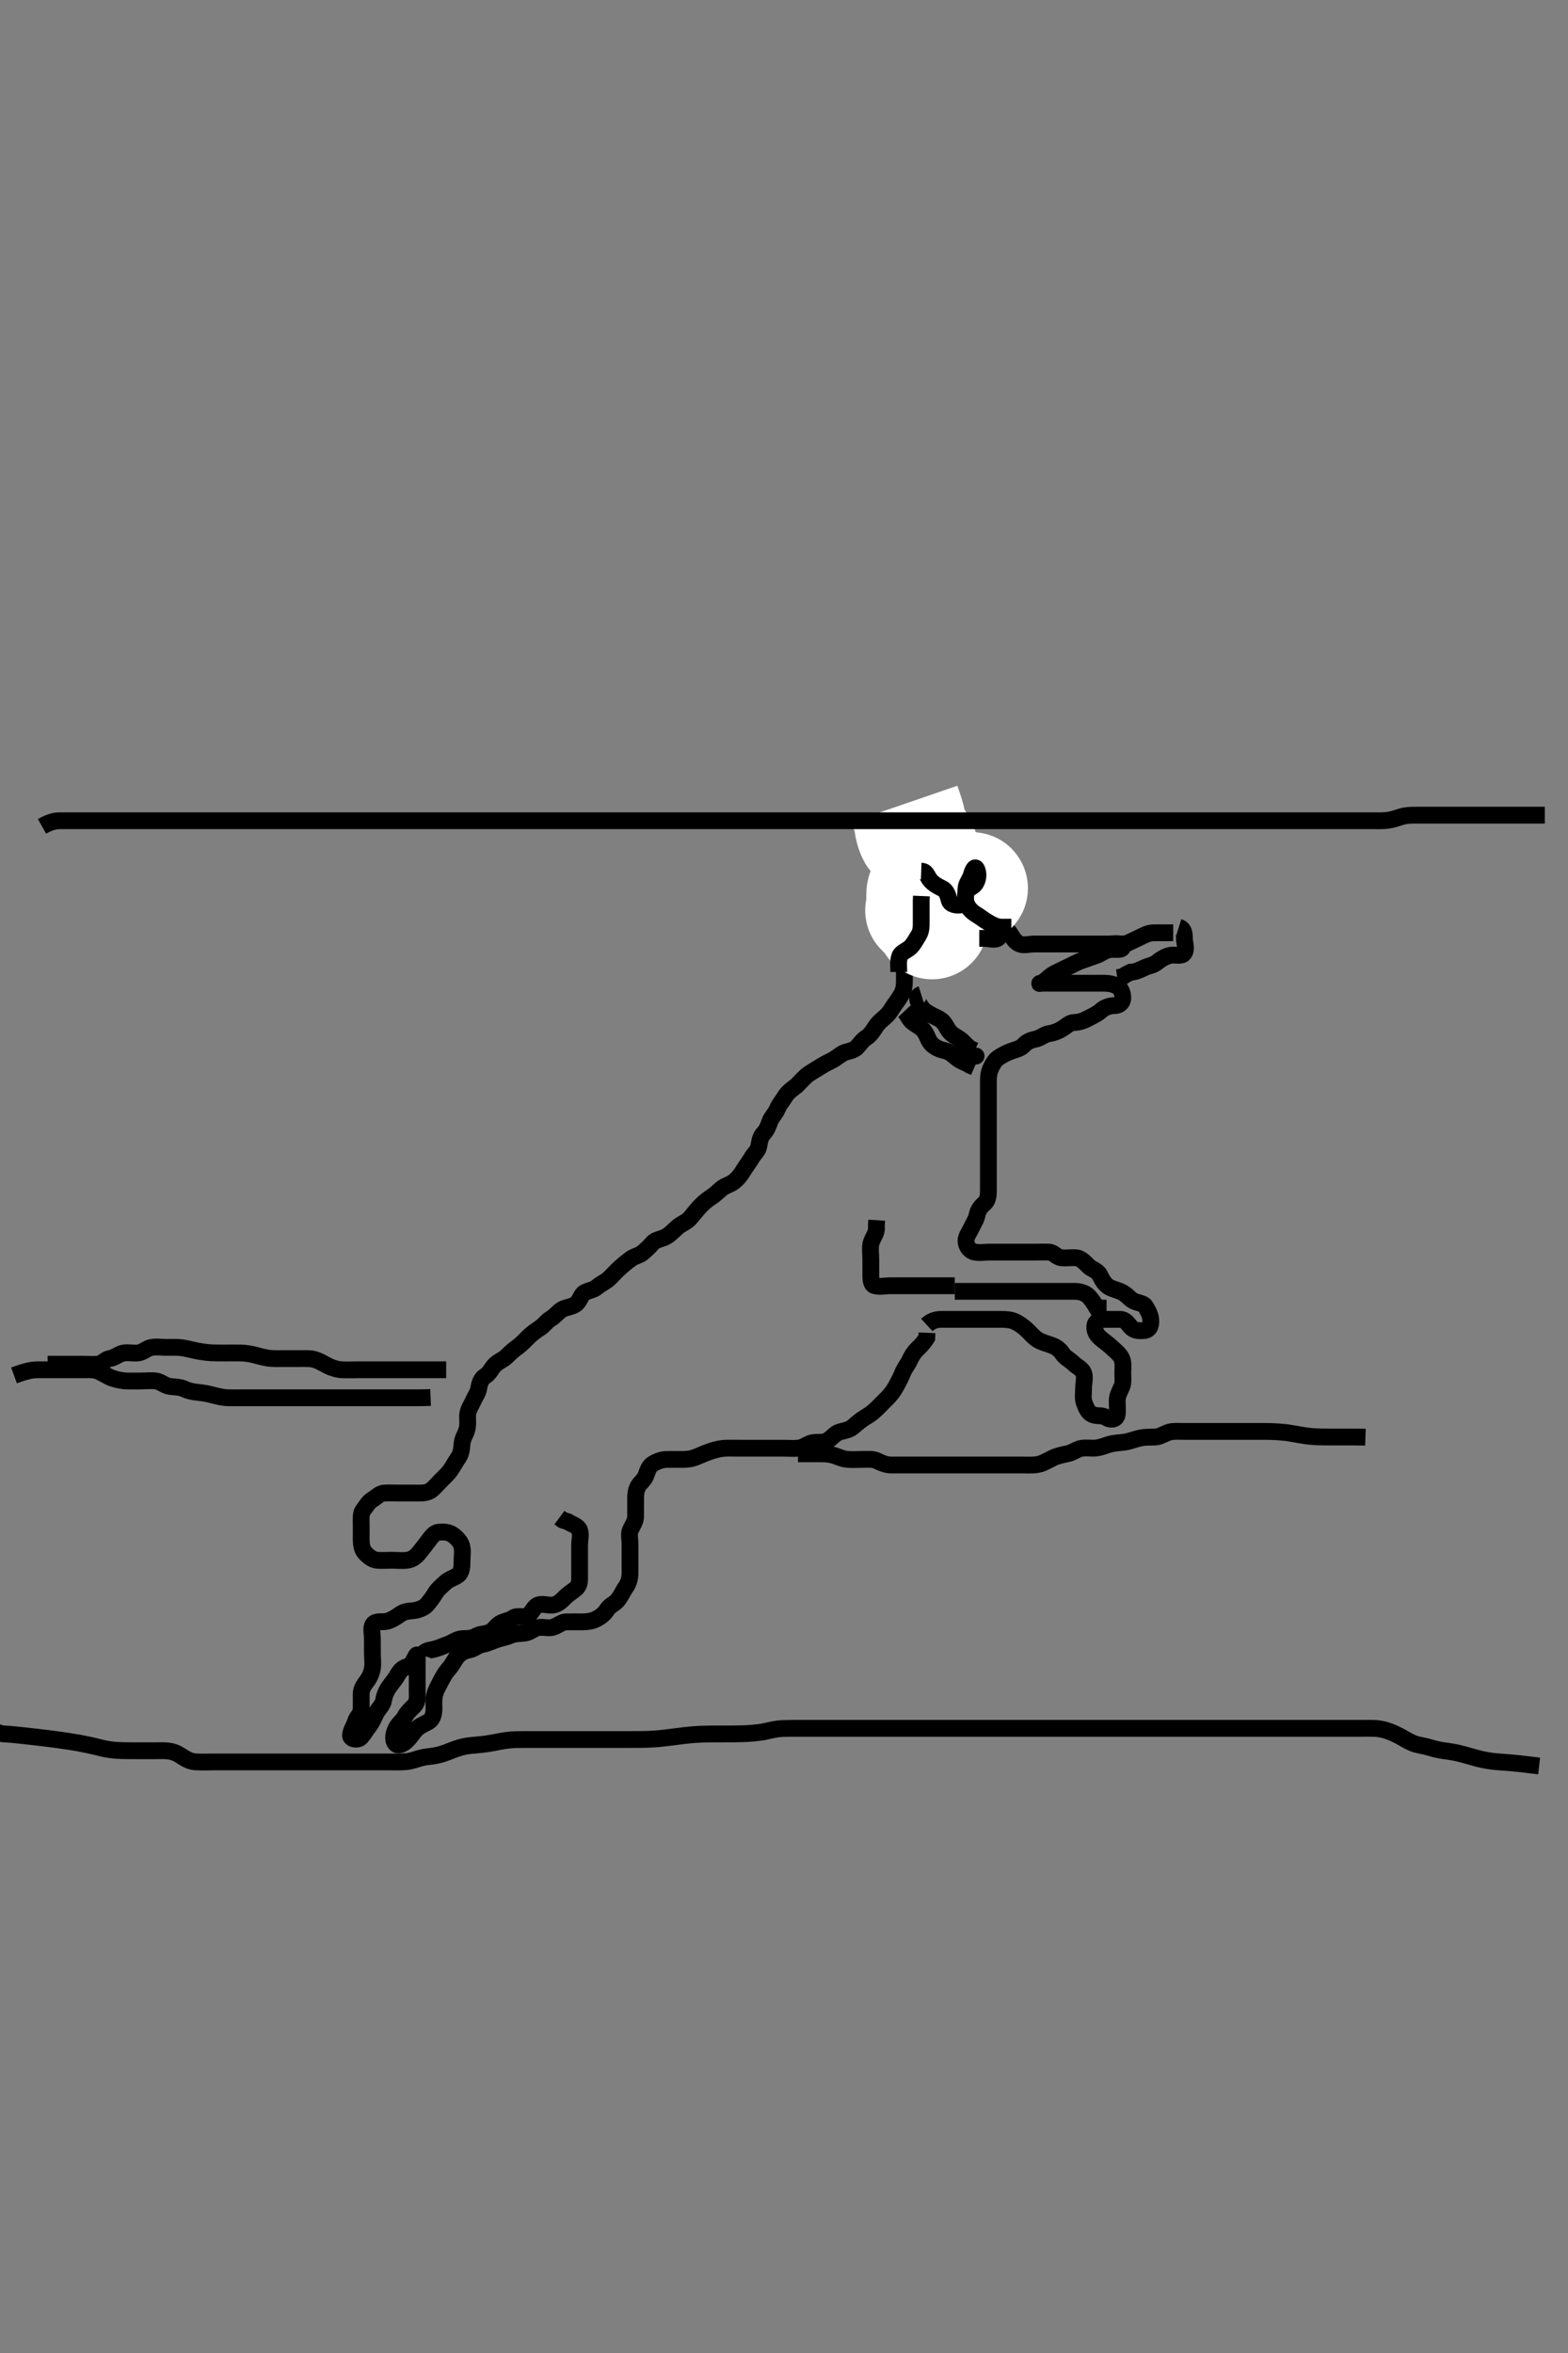 <svg width="280" height="420" xmlns="http://www.w3.org/2000/svg" xmlns:svg="http://www.w3.org/2000/svg" xmlns:xlink="http://www.w3.org/1999/xlink">
 <rect width="100%" height="100%" fill="#808080" stroke="none"/>
 <!-- Created with SVG-edit - http://svg-edit.googlecode.com/ -->
 <g display="inline" class="layer">
  <title>Layer 1</title>
  <path t="0,326,362,406,407,455,487,512,558,559,631,662,695,695,759,786,811,871,894,936,966,1039,1039,1111,1136,1136,1231,1231,1279,1279,1319,1391,1411,1438,1567,1639,1639,1662,1686,1767,1785,1809,1810,1810,1862,1886,1935,1936,1975,1975,2071,2071,2151,2191,2191,2222,2254,2335,2335,2382,2383,2410,2439,2462,2484,2519,2566,2598,2599,2615,2648,2677,2718,2718,2807,2807,2855,2855,2884,2942,2999,2999,3095,3095,3159,3159,3271,3302,3358,3383,3438,3439,3458,3459,3487,3487,3574,3575,3583,3608,3633,3634,3719,3808,3832,3862,3908,3941,3941,4023,4062,4063,4086,4107,4142,4166,4182,4207,4207,4254,4325,4325,4374,4447,4447,4487,4510,4558,4599,4599,4615,4615,4655,4656,4683,4708,4708,4733,4733,4767,4783,4807,4807,4833,4857,4886,4908,4950,4999,4999,5006,5055,5127,5175,5175,5208,5255,5255,5336,5336,5357,5391,5391,5456,5456,5544,5544,5583,5583,5696,5776,5776,6008,6008,6144,6191,6192,6239,6271,6271,6287,6288,6383,6463,6464,6503,6542,6640,6655,6687,6800,6896,6931,7057,7225,7225,7304,7424,7424,7455,7479,7584,7607,7679,7775,7807,7807,7895,7930,7954,7999,8223,8352,8352,8455,8584,8655,8656,8727,8728,8759,8799,8927,8983,9052,9053,9077,9151,9280,9280,9351,9352,9377,9576,9711,9711,9735,9735,9752,9753,9777,9855,9927,10015,10016,10207,10312,10312,10391,10446,10447,10519,10520,10599,10600,10631,10655,10675,10676,10775,10807,10807,10895,10896,10959,10999,11136,11256,11279,11655,11751,11831,11879,11924,11966,11966,12063,12100,12124,12125,12149,12263,12343,12344,12383,12398,12430,12470,12535,12551,12575,12824,12855,12923,12924,13119,13147,13174,13198,13222,13223,13262,13322,13416,13416,13416,13463,13503,13542,13542,13951,13952,14119,14120,14247,14935,14975,14995,15045,15071,15095,15096,15120,15167,15232,15233,15333,15344,15345,15399,15463,15463,15464,15543,15543,15582,15583,15599,15719,15758,15783,15807,15821,15871,15871,15895,15920,15944,15970,15970,16005,16005,16019,16019,16043,16095,16096,16191,16219,16244,16245,16269,16310,16310,16334,16350,16369,16447,16527,16528,16551,16551,16569,16593,16617,16618,16653,16654,16735,16735,16768,16793,16822,16862,16893,16918,16943,16968,16968,16993,16993,17043,17069,17069,17095,17118,17143,17223,17224,17279,17279,17280,17375,17398,17418,17442,17442,17467,17492,17492,17551,17568,17592,17592,17616,17617,17641,17642,17642,17666,17691,17692,17717,17717,17741,17742,17766,17767,17792,17816,17817,17845,17846,17867,17891,17892,17916,17917,17942,17967,17967,17991,18017,18017,18041,18042,18067,18067,18091,18117,18117,18142,18142,18166,18167,18197,18221,18222,18261,18262,18301,18302,18302,18317,18340,18365,18366,18390,18391,18416,18441,18486,18516" d="M166.5,158.5C167.415,158.785 167.5,159.6 167.5,160.5C167.5,161.3 167.445,162.201 167,163C166.554,163.801 166.234,164.717 165.699,165.3C165.13,165.919 164.736,166.767 164.279,167.6C163.908,168.275 163.057,168.865 162.621,169.6C162.156,170.384 161.529,170.856 161.5,171.8C161.473,172.7 161.5,173.6 161.5,174.5C161.5,175.3 161.529,176.158 161.215,176.984C160.944,177.698 160.279,178.6 159.8,179.253C159.276,179.966 158.957,180.695 158.204,181.39C157.569,181.977 156.926,182.444 156.475,183.111C155.976,183.847 155.479,184.702 154.8,185.143C154.008,185.658 153.649,186.231 153.064,186.889C152.447,187.584 151.319,187.635 150.675,187.936C149.967,188.267 149.197,189.001 148.3,189.416C147.539,189.768 146.888,190.146 146.016,190.7C145.342,191.128 144.498,191.572 143.911,192.1C143.169,192.767 142.552,193.561 142,193.979C141.264,194.536 140.626,194.988 140.143,195.804C139.771,196.434 139.153,197.129 138.857,197.847C138.453,198.827 137.788,199.379 137.511,200.111C137.172,201.003 136.977,201.652 136.333,202.333C135.761,202.939 135.661,203.7 135.499,204.613C135.35,205.451 134.661,205.909 134.215,206.701C133.873,207.308 133.219,208.164 132.8,208.847C132.321,209.628 131.865,210.268 131.1,210.889C130.356,211.493 129.466,211.625 128.8,212.204C128.16,212.762 127.614,213.299 126.685,213.9C126.069,214.299 125.371,214.938 124.784,215.584C124.196,216.231 123.721,216.886 123.167,217.5C122.597,218.131 121.638,218.465 121.021,219C120.261,219.659 119.773,220.247 119.016,220.699C118.182,221.196 117.089,221.238 116.553,221.857C115.959,222.542 115.535,222.945 114.785,223.584C114.12,224.152 113.346,224.177 112.621,224.721C111.978,225.205 111.374,225.691 110.8,226.204C110.065,226.863 109.401,227.601 108.9,228.1C108.201,228.797 107.257,229.156 106.621,229.721C106.021,230.256 105.22,230.291 104.4,230.721C103.757,231.059 103.604,232.119 102.931,232.699C102.249,233.286 101.192,233.295 100.4,233.721C99.722,234.087 99.127,234.933 98.301,235.416C97.604,235.824 97.185,236.527 96.479,237C95.687,237.531 95.016,237.995 94.3,238.7C93.796,239.196 93.123,239.946 92.333,240.5C91.71,240.937 90.982,241.616 90.452,242.143C89.833,242.758 88.969,242.99 88.301,243.7C87.759,244.276 87.391,245.169 86.699,245.584C85.904,246.06 85.634,246.91 85.496,247.8C85.368,248.619 84.822,249.316 84.475,250.1C84.113,250.918 83.543,251.697 83.5,252.6C83.463,253.384 83.643,254.362 83.333,255.333C83.107,256.043 82.572,256.816 82.511,257.675C82.444,258.612 82.333,259.5 81.889,260.136C81.299,260.983 80.951,261.709 80.4,262.478C79.941,263.12 79.2,263.8 78.7,264.3C78,265 77.368,265.803 76.743,266.143C75.913,266.595 74.984,266.499 74,266.5C73.179,266.501 72.325,266.5 71.384,266.5C70.333,266.5 69.673,266.451 68.667,266.5C67.784,266.543 67.27,267.206 66.5,267.667C65.781,268.097 65.388,268.874 64.853,269.553C64.395,270.133 64.5,271.1 64.5,272C64.5,272.9 64.5,273.8 64.5,274.7C64.5,275.6 64.625,276.533 65.111,277.1C65.748,277.843 66.592,278.438 67.3,278.499C68.197,278.576 69.1,278.5 70,278.5C70.9,278.5 71.807,278.607 72.7,278.499C73.62,278.387 74.272,277.86 74.889,277.1C75.492,276.357 75.947,275.749 76.475,275.064C76.977,274.411 77.487,273.585 78.3,273.501C79.195,273.409 80.079,273.443 80.821,273.943C81.548,274.432 82.294,275.29 82.458,275.979C82.673,276.876 82.5,277.8 82.5,278.7C82.5,279.6 82.464,280.637 81.796,281.143C81.1,281.669 80.186,281.842 79.5,282.5C78.887,283.087 78.197,283.624 77.785,284.3C77.272,285.142 76.769,285.829 76.167,286.5C75.728,286.988 74.677,287.405 73.875,287.489C73.022,287.579 72.241,287.599 71.452,288.147C70.818,288.588 70.028,289.129 69.179,289.379C68.353,289.621 67.119,289.214 66.621,289.943C66.199,290.563 66.5,291.616 66.5,292.667C66.5,293.325 66.5,294.333 66.5,295.125C66.5,296.153 66.655,296.861 66.489,297.864C66.346,298.732 65.886,299.621 65.416,300.215C64.831,300.953 64.5,301.667 64.5,302.325C64.5,303.333 64.511,304.196 64.5,305.1C64.49,305.979 63.7,306.492 63.505,307.204C63.267,308.069 62.68,308.767 62.587,309.699C62.508,310.487 63.959,310.682 64.475,310.064C65.003,309.431 65.39,308.776 65.979,308C66.54,307.262 66.807,306.453 67.216,305.7C67.649,304.902 68.371,304.34 68.5,303.5C68.622,302.705 68.905,301.942 69.475,301.111C69.93,300.446 70.493,299.872 70.925,299.1C71.383,298.282 71.814,297.743 72.699,297.499C73.498,297.278 73.877,296.357 74.216,295.7C74.618,294.921 74.5,295.8 74.5,296.7C74.5,297.6 74.5,298.5 74.5,299.3C74.5,300.2 74.507,301.042 74.5,302.043C74.495,302.74 74.636,303.813 73.979,304.458C73.358,305.069 72.719,305.644 72.331,306.385C71.897,307.215 71.196,307.578 70.743,308.478C70.359,309.242 70.03,310.359 70.557,311.143C71.018,311.827 71.988,311.312 72.667,310.667C73.301,310.064 73.689,309.372 74.204,308.8C74.86,308.073 75.672,307.789 76.5,307.333C77.234,306.929 77.49,305.979 77.5,305.016C77.507,304.325 77.384,303.359 77.667,302.333C77.859,301.638 78.294,300.895 78.7,300.101C79.093,299.332 79.571,298.497 80.2,297.805C80.77,297.176 81.155,296.256 81.721,295.621C82.257,295.021 82.948,294.645 83.8,294.496C84.728,294.332 85.272,293.667 86.2,293.504C87.087,293.349 87.859,292.958 88.667,292.667C89.466,292.378 90.458,292.238 91.125,291.925C91.961,291.533 92.857,291.627 93.743,291.496C94.729,291.349 95.269,290.648 96.2,290.504C97.011,290.379 98.025,290.708 98.79,290.443C99.659,290.142 100.361,289.519 101.017,289.501C102.089,289.472 103,289.502 103.9,289.5C104.805,289.498 105.684,289.373 106.325,289.064C107.366,288.562 107.975,288.011 108.416,287.301C108.875,286.563 109.755,286.265 110.2,285.738C110.894,284.918 111.173,284.135 111.699,283.385C112.19,282.684 112.498,281.8 112.5,280.9C112.502,280 112.5,279.1 112.5,278.2C112.5,277.3 112.5,276.4 112.5,275.5C112.5,274.743 112.244,273.778 112.585,273.069C113.04,272.124 113.5,271.5 113.5,270.7C113.5,269.8 113.5,268.9 113.5,267.979C113.5,267.178 113.453,266.236 113.943,265.3C114.275,264.665 115.016,264.268 115.386,263.257C115.716,262.353 115.904,261.653 116.7,261.216C117.348,260.86 118.136,260.505 119.153,260.5C119.847,260.496 120.864,260.501 121.8,260.5C122.701,260.499 123.397,260.444 124.347,260.064C124.97,259.815 125.916,259.387 126.715,259.111C127.486,258.844 128.527,258.543 129.5,258.5C130.256,258.467 131.157,258.5 131.905,258.5C132.9,258.5 133.7,258.5 134.7,258.5C135.664,258.5 136.615,258.5 137.5,258.5C138.257,258.5 139.153,258.5 140.016,258.5C141,258.5 141.83,258.592 142.675,258.464C143.636,258.319 144.267,257.656 145.136,257.511C146.139,257.343 146.92,257.607 147.743,257.143C148.608,256.655 149.1,255.834 149.984,255.584C150.657,255.394 151.648,255.256 152.299,254.699C153.062,254.046 153.667,253.5 154.5,253C155.333,252.5 155.873,252.109 156.6,251.4C157.207,250.808 157.807,250.207 158.5,249.5C159.005,248.984 159.617,248.188 160,247.479C160.523,246.512 160.84,245.924 161.143,245.157C161.534,244.168 162.115,243.542 162.452,242.79C162.794,242.027 163.253,241.313 163.795,240.804C164.553,240.092 165.075,239.475 165.495,238.796L165.536,237.9" id="svg_1" stroke-width="3" stroke="#000" fill="none"/>
  <path t="21050,21328,21365,21388,21388,21413,21413,21438,21438,21463,21463,21526,21549,21623,21638,21663,21815,21815,21886,21887,21982,21982,22022,22022,22079,22079,22320,22320,22392,22413,22455,22455,22488,22614,22663,22735,22775,22799,22872,22912,22943,23296,23296,23367,23391,23479,23527,23528,23583,23752,23787,23831,23832,23863,23887,23936,24032,24071,24072,24224,24271,24286,24416,24744,24744,25256,25871,25872,25952,26031,26360,26415,26415,26695,26775,26943,26943,27079,27080,27127,27191,27223,27423,28008,28008,28151,28191,28191,28247,28311,28382,28406,28430,28471,28471,28471,28530,28607,28607,28607,28647,28679,28726,28727,28959,28982,28982,29006,29007,29080,29081,29105,29143,29155,29215,29295,29296,29326,29327,29355,29379,29405,29429,29429,29454,29455,29743,29743,29935,30287,30303,30335,30367,30367,30383,30431,30455,30455,30495,30529,30553,30554,30591,30623,30679,30679,30719,30719,30759,30759,30784,30804,30839,30862,30927,30928,30953,30953,31031,31031,31167,31223,31223,31278,31279,31327,31439,31439,31495,31495,31575,31575,31647,31678,31703,31727,31752,31776,31801,31838,31903,31926,31951,31951,31976,32006,32026,32054,32078,32109,32133,32191,32191,32222,32303,32471,32471,32501,32583,33735,33958,34047,34183,34214,34214,34238,34238,34262,34278,34326,34348,34374,34398,34423,34448,34448,34523,34550,34926,35415,35415,35472,35498,35534,35591,35622,35622,35662,35678,35701,35702,35807,35863,35863,35958,36055,36055,36207,36223,36246,36607,36663,36696,36721,36766,36796,36820,36854,36854,36886,36886,36945,36969,36970,37063,37207,37207,37375,37375,37395,37686,37759,37847,37926,37957,38167,38222,38254,38319,38320,38447,38511,38544,38574,38606,38695,38783,38783,38926,38982" d="M165.5,236.5C166.204,235.853 167.021,235.51 167.985,235.5C168.711,235.492 169.7,235.5 170.5,235.5C171.5,235.5 172.289,235.5 173.333,235.5C174.196,235.5 175.1,235.5 176,235.5C176.9,235.5 177.8,235.5 178.7,235.5C179.6,235.5 180.404,235.539 181.153,235.857C181.867,236.161 182.76,236.791 183.384,237.385C183.997,237.969 184.597,238.755 185.479,239.257C186.084,239.601 186.971,239.816 187.847,240.147C188.727,240.48 189.286,240.942 189.785,241.699C190.187,242.308 191.042,242.726 191.721,243.379C192.301,243.936 193.171,244.307 193.479,245.021C193.828,245.828 193.5,246.8 193.5,247.7C193.5,248.6 193.326,249.538 193.585,250.3C193.887,251.188 194.293,252.15 195.042,252.479C195.903,252.858 196.81,252.527 197.479,253C198.132,253.461 199.236,253.494 199.464,252.639C199.633,252.004 199.495,250.911 199.5,250C199.505,249.1 199.942,248.388 200.333,247.5C200.623,246.842 200.5,245.9 200.5,245C200.5,244.1 200.672,243.124 200.215,242.3C199.831,241.608 199.015,240.985 198.4,240.4C197.814,239.842 197.058,239.363 196.416,238.784C195.766,238.199 195.426,237.497 195.5,236.7C195.586,235.774 196.521,235.51 197.479,235.5C198.253,235.492 199.153,235.49 200.016,235.5C200.958,235.51 201.351,236.232 201.936,236.889C202.552,237.582 203.503,237.564 204.3,237.5C205.343,237.416 205.525,236.5 205.5,235.7C205.471,234.799 205.021,233.988 204.553,233.204C204.16,232.547 203.136,232.619 202.333,232.167C201.604,231.756 201.23,231.068 200.253,230.61C199.383,230.202 198.649,230.109 197.984,229.699C197.108,229.157 196.735,228.236 196.333,227.5C195.931,226.765 194.921,226.567 194.299,225.932C193.791,225.413 193.025,224.604 192.289,224.521C191.306,224.41 190.514,224.62 189.522,224.5C188.601,224.388 188.218,223.543 187.3,223.5C186.401,223.458 185.615,223.5 184.675,223.5C183.984,223.5 182.911,223.5 182,223.5C181.089,223.5 180.179,223.5 179.479,223.5C178.5,223.5 177.711,223.5 176.667,223.5C175.804,223.5 174.88,223.668 174,223.479C173.156,223.298 172.513,222.408 172.5,221.5C172.489,220.696 173.062,220.032 173.447,219.2C173.851,218.328 174.315,217.725 174.495,216.8C174.669,215.914 175.257,215.267 175.795,214.8C176.507,214.181 176.5,213.196 176.5,212.179C176.5,211.5 176.5,210.521 176.5,209.747C176.5,208.675 176.5,207.984 176.5,207.021C176.5,206.1 176.5,205.2 176.5,204.299C176.5,203.333 176.5,202.5 176.5,201.521C176.5,200.747 176.5,199.847 176.5,198.984C176.5,198.125 176.5,197.179 176.5,196.325C176.5,195.384 176.5,194.616 176.5,193.675C176.5,192.667 176.469,191.852 176.785,191.016C177.055,190.302 177.605,189.276 178.2,188.862C179.004,188.302 179.818,187.911 180.6,187.622C181.452,187.306 182.247,187.182 182.784,186.584C183.357,185.946 184.038,185.664 184.9,185.489C185.844,185.299 186.49,184.611 187.3,184.501C188.194,184.381 189.024,184.04 189.796,183.553C190.498,183.11 191.021,182.513 191.9,182.5C192.8,182.487 193.648,182.133 194.3,181.784C195.147,181.331 195.991,180.97 196.6,180.4C197.191,179.848 198.1,179.511 199,179.5C199.889,179.489 200.494,178.979 200.5,178.1C200.506,177.2 200.09,176.345 199.479,176.021C198.563,175.534 197.701,175.501 196.8,175.5C195.9,175.499 195,175.5 194.1,175.5C193.2,175.5 192.3,175.5 191.4,175.5C190.5,175.5 189.7,175.5 188.8,175.5C187.9,175.5 186.979,175.5 186.019,175.5C185.267,175.5 185.733,175.745 186.416,175.216C187.046,174.728 187.627,174.091 188.5,173.667C189.16,173.346 189.968,172.938 190.8,172.553C191.672,172.149 192.291,171.759 193.136,171.475C193.976,171.191 194.845,170.846 195.743,170.553C196.598,170.273 197.154,169.69 198.1,169.511C198.984,169.343 200.484,169.75 200.458,169C200.43,168.173 198.9,168.5 198,168.5C197.1,168.5 196.2,168.5 195.3,168.5C194.4,168.5 193.615,168.5 192.675,168.5C191.984,168.5 191,168.5 190.016,168.5C189.153,168.5 188.253,168.5 187.333,168.5C186.5,168.5 185.522,168.5 184.701,168.5C183.8,168.5 182.828,168.828 182.021,168.479C181.307,168.171 180.83,167.391 180.416,166.699C179.94,165.903 179.059,165.616 178.3,165.216C177.442,164.763 176.7,164.501 175.8,164.5C174.9,164.499 173.945,164.798 173.111,164.489C172.364,164.214 172.143,163.204 171.4,162.621L170.7,162.416L169.936,161.889L169.536,161.1" id="svg_2" stroke-width="3" stroke="#000" fill="none"/>
  <path t="41801,42096,42120,42200,42264,42400,42472,42472,42576,42607,42668" d="M209.5,166.5C207.8,166.5 206.9,166.495 206,166.5C205.1,166.505 204.264,166.962 203.5,167.333C202.746,167.7 201.9,168.075 201.1,168.464L200.2,168.5" id="svg_3" stroke-width="3" stroke="#000" fill="none"/>
  <path t="43640,44223,44295,44362,44363,44388,44431,44487,44526,44584,44612,44831,44863,44943,45064,45151,45152,45328,45400,45415,45896,45935" d="M210.5,165.5C211.415,165.785 211.5,166.6 211.5,167.5C211.5,168.3 211.97,169.359 211.443,170.143C210.982,170.827 209.774,170.316 208.9,170.536C208.037,170.753 207.203,171.267 206.584,171.784C205.927,172.333 205.15,172.368 204.4,172.721C203.624,173.086 202.8,173.495 201.9,173.536L201.1,173.925L200.4,174.378L199.5,174.5" id="svg_4" stroke-width="3" stroke="#000" fill="none"/>
  <path t="48218,48599,48684,48711,48776,48808,48808,48928,49280,49280,49327,49447,49447,49664,49664,49815,49932,50015,50015,50280" d="M161.5,180.5C162.075,181.111 162.361,182.014 163.021,182.5C163.711,183.009 164.589,183.427 165.064,184.1C165.582,184.835 165.755,185.728 166.301,186.3C166.985,187.016 167.83,187.336 168.675,187.525C169.626,187.738 170.134,188.274 170.9,188.889C171.647,189.489 172.5,189.667 173.2,190.147L174,190.5" id="svg_5" stroke-width="3" stroke="#000" fill="none"/>
  <path t="51908,52440,52560,52560,52632,52744,52839,52943,53031,53031,53295,53328,53479,53615,53615,53927,54071,54071,54102" d="M164.5,177.5C163.587,177.785 163.807,178.547 164.216,179.3C164.649,180.098 165.204,180.554 166,181C166.799,181.448 167.722,181.761 168.3,182.301C168.914,182.875 169.198,183.881 169.857,184.447C170.546,185.039 171.3,185.301 171.9,185.9L172.6,186.6L173.2,187.143L174.064,187.525" id="svg_6" stroke-width="3" stroke="#000" fill="none"/>
  <polyline timestamps="58112,58815" startTime="1501995141062" id="svg_7" points="172.5,188.5 174.3,188.5 " stroke-linecap="round" stroke-width="3" stroke="#000" fill="none"/>
  <path t="65378,65479,65514,65514,65541,65541,65566,65616,65639,65663,65663,65689,65738,65763,65831,65887,65887,65913,65966,65966,65990,66013,66045,66063,66093,66134,66163,66256,66295,66313,66400,66431,66431,66495,66527,66527,66600,66672,66672,66703,66751,66815,66863,66889,66889,66912,66959,66989,67013,67054,67128,67240,67359,67360" d="M75.5,295.5C75.785,294.585 76.616,294.593 77.385,294.415C78.359,294.189 79.035,293.841 79.979,293.5C80.82,293.197 81.594,292.561 82.5,292.5C83.298,292.446 84.16,292.53 84.936,292.075C85.718,291.615 86.661,291.698 87.5,291.333C88.185,291.036 88.697,290.034 89.5,289.667C90.243,289.327 91.038,289.238 91.669,288.784C92.393,288.264 93.62,288.833 94.333,288.333C95.05,287.832 95.248,286.872 96.021,286.521C96.821,286.157 97.807,286.607 98.7,286.499C99.62,286.387 100.201,285.797 100.9,285.1C101.501,284.501 102.208,284.094 102.889,283.515C103.584,282.924 103.499,281.983 103.5,281.136C103.501,280.2 103.5,279.3 103.5,278.4C103.5,277.5 103.5,276.7 103.5,275.8C103.5,274.9 103.798,273.945 103.489,273.111C103.213,272.364 102.1,272.075 101.4,271.621L100.5,271.333L99.9,270.889" id="svg_8" stroke-width="3" stroke="#000" fill="none"/>
  <path t="73704,73972,74005,74045,74045,74069,74093,74142,74166,74191,74287,74287,74311,74329,74416,74446,74469,74528,74555,74579,74579,74647,74695,74751,74847,74880,75000,75000,75028,75120,75154,75279,75304" d="M170.5,230.5C171.5,230.5 172.417,230.5 173.21,230.5C174.017,230.5 174.979,230.5 175.9,230.5C176.8,230.5 177.7,230.5 178.6,230.5C179.5,230.5 180.3,230.5 181.2,230.5C182.1,230.5 183,230.5 183.9,230.5C184.8,230.5 185.7,230.5 186.6,230.5C187.5,230.5 188.3,230.5 189.2,230.5C190.1,230.5 191,230.498 191.9,230.5C192.8,230.502 193.722,230.761 194.3,231.301C194.914,231.875 195.416,232.699 195.857,233.443L196.7,233.5L197.6,233.5" id="svg_9" stroke-width="3" stroke="#000" fill="none"/>
  <path t="79935,80123,80148,80182,80352,80591,80623,80759,80872,80872,80897,81088,81088,81127,81147,81172,81247,81272,81297,81335,81359,81359,81421,81447,81528,81546,81583,81720,81720,81746" d="M170.5,229.5C168.8,229.5 167.9,229.5 167,229.5C166.1,229.5 165.2,229.5 164.3,229.5C163.4,229.5 162.5,229.5 161.7,229.5C160.743,229.5 159.847,229.5 158.984,229.5C158.021,229.5 157.169,229.743 156.204,229.495C155.491,229.312 155.5,228.2 155.5,227.3C155.5,226.4 155.5,225.5 155.5,224.7C155.5,223.8 155.335,222.881 155.521,222C155.7,221.153 156.378,220.4 156.5,219.5L156.5,218.7L156.557,217.8" id="svg_11" stroke-width="3" stroke="#000" fill="none"/>
  <path t="86328,86599,86639,86665,86665,86719,86759,86816,86871,86916,86992" d="M167.5,154.5C166.5,154.5 165.584,154.654 165.5,155.5C165.421,156.296 165.5,157.2 165.5,158.1C165.5,159 165.5,159.9 165.5,160.8L165.5,161.7" id="svg_12" stroke-width="3" stroke="#000" fill="none"/>
  <polyline timestamps="87792,87966,88031" startTime="1501995141062" id="svg_13" points="167.5,152.5 169.215,152.671 169.521,153.521 " stroke-linecap="round" stroke-width="3" stroke="#000" fill="none"/>
  <path t="91071,91159,91184,91209,91237,91237,91237,91277,91277,91502,91502,91534,91560,91560,91584,91584,91608,91608,91608,91633,91633,91633,91838,91926,92015,92015,92096,92096,92151" d="M166.5,149.5C166.5,151.3 166.5,152.2 166.5,153.042C166.5,154.043 166.547,154.756 166.443,155.495C166.295,156.545 165.742,157.216 165.204,158.153C164.818,158.826 164.337,159.998 165.069,160.415C165.753,160.804 166.761,160.534 167.555,160.415C168.562,160.263 169.19,160.076 169.86,159.889C171.173,159.523 171.976,159.192 172.643,158.936C173.605,158.567 173.938,158.5 173.015,158.5C172.289,158.5 171.3,158.5 170.336,158.5L169.385,158.5" id="svg_14" stroke-width="20" stroke="#fff" fill="none"/>
  <path t="93176,93233,93259,93259,93259,93282,93282,93307,93307,93332,93332,93332,93356,93357,93382,93382,93382,93407,93407,93432,93432" d="M161.5,143.5C162.075,145.172 162.389,146.041 162.475,146.751C162.564,147.493 162.819,148.715 163.301,149.297C163.858,149.969 164.336,150.542 164.7,151.552C164.922,152.168 165.127,153.172 165.6,154.236C165.861,154.822 166.543,155.644 166.889,156.336C167.262,157.08 167.443,158.1 167.495,158.9L167.501,159.899L167.536,160.664" id="svg_15" stroke-width="20" stroke="#fff" fill="none"/>
  <polyline timestamps="95888,95980,96015" startTime="1501995141062" id="svg_17" points="164.5,162.5 165.979,164 166.447,164.8 " stroke-linecap="round" stroke-width="20" stroke="#fff" fill="none"/>
  <path t="101079,101855,101942,102047,102047,102207,102271,102271,102398,102399,102438,102791,102791,102821,102886,102887,103047,103072" d="M160.5,173.5C160.5,172.613 160.332,171.63 160.667,170.667C160.903,169.988 161.918,169.702 162.6,169.057C163.11,168.574 163.662,167.564 164.064,166.911C164.543,166.133 164.5,165.179 164.5,164.325C164.5,163.385 164.5,162.5 164.5,161.7L164.5,160.8L164.536,159.936" id="svg_18" stroke-width="3" stroke="#000" fill="none"/>
  <path t="104993,105294,105383,105534,105615,105718,105718,105798,105926,106414,106646,106982,107046,107070,107093,107117,107150,107182,107182,107295,107558,107558,107647,107678,107702,107830,107853,107950,108078,108078,108109,108174,108229,108229,108253,108309,108526,108526,108606,108654,108695,108904" d="M164.5,155.5C165.489,155.536 165.51,156.356 166.111,157.1C166.639,157.753 167.531,158.252 168.2,158.553C169.029,158.925 169.274,159.827 169.501,160.699C169.71,161.497 170.816,161.668 171.699,161.499C172.455,161.354 172.376,160.291 172.5,159.4C172.612,158.598 173.733,158.395 174.143,157.796C174.704,156.975 174.762,155.954 174.443,155.21C174.098,154.407 173.687,155.333 173.443,156.2C173.228,156.961 172.543,157.697 172.5,158.6C172.457,159.499 172.296,160.337 172.557,161.2C172.825,162.085 173.624,162.804 174.3,163.215C175.076,163.686 175.618,164.153 176.5,164.667C177.127,165.032 177.9,165.464 178.8,165.5L179.7,165.5L180.6,165.5" id="svg_19" stroke-width="3" stroke="#000" fill="none"/>
  <path t="112617,112895,113081,113528,113567,113567,113672,114304" d="M176.5,166.5C177.5,166.5 178.894,166.713 178.333,167.333C177.763,167.964 176.7,167.5 175.8,167.5L174.871,167.5" id="svg_20" stroke-width="3" stroke="#000" fill="none"/>
  <path t="119568,119639,119677,119678,119678,119703,119703,119703,119703,119703,119703,119703,119703,119727,119727,119727,119727,119727,119727,119727,119752,119752,119752,119752,119778,119778,119778,119778,119778,119803,119803,119803,119803,119803,119828,119828,119828,119853,119853,119853,119878,119878,119878,119903,119903,119903,119904,119904,119928,119928,119928,119928,119953,119953,119953,119978,119978,119978,120003,120003,120003,120027,120028,120028,120053,120053,120078,120078,120078,120078,120078,120102,120102,120102,120103,120128,120128,120128,120152,120152,120152,120152,120178,120178,120178,120203,120203,120203,120227,120227,120227,120252,120252,120253,120253,120253,120277,120277,120277,120277,120303,120303,120303,120303,120303,120327,120327,120327,120352,120352,120352,120377,120377,120377,120377,120402,120402,120403,120403,120403,120403,120403,120403,120427,120427,120427,120427,120428,120428,120452,120452,120452,120453,120453,120453,120478,120478,120478,120478,120478,120478,120479,120502,120503,120503,120503,120503,120503,120527,120527,120528,120528,120528,120528,120528,120552,120552,120553,120553,120577,120577,120577,120602,120602,120602,120603,120627,120627,120627,120628,120628,120652,120652,120653,120653,120653,120653,120677,120678,120678,120678,120702,120703,120703,120703,120727,120727,120727,120727,120727,120727,120752,120752,120752,120752,120777,120777,120777,120801,120802,120802,120802,120826,120827,120827,120852,120852,120852,120852,120876,120877,120877,120877,120877,120902,120902,120902,120902,120902,120903,120927,120927,120927,120927,120927,120951,120952,120952,120952,120976,120976,120976,121006,121006,121006,121007,121026,121028,121028,121028,121051,121051,121075,121076,121076,121101,121101,121126,121127,121127,121151,121151,121151,121175,121176,121176,121201,121201,121201,121201,121226,121226,121226,121226,121250,121251,121251,121276,121276,121301,121301,121301,121301,121326,121326,121326,121350,121381,121400,121401,121426,121450,121451,121451,121476,121476,121476,121476,121501,121501,121526,121526,121526,121550,121551,121551,121575,121576,121576,121576,121576,121576,121576,121600,121601,121601,121601,121601,121625,121626,121626,121626,121626,121626,121626" d="M-1.5,308.5C-0.479,309.479 0.48,309.485 1.146,309.521C1.983,309.566 3.372,309.721 3.979,309.785C4.644,309.856 5.356,309.935 6.104,310.021C6.877,310.11 7.665,310.202 8.455,310.301C10.001,310.495 10.736,310.593 12.115,310.8C12.76,310.897 13.376,310.996 13.96,311.1C15.041,311.293 16.436,311.598 17.238,311.796C17.979,311.978 18.695,312.182 19.833,312.333C20.666,312.444 21.561,312.468 22.021,312.479C22.952,312.503 24.333,312.5 25.213,312.5C26.053,312.5 26.853,312.5 27.613,312.5C28.678,312.5 29.347,312.432 30.253,312.572C31.352,312.741 32.03,313.225 32.689,313.649C33.682,314.287 34.33,314.457 35.072,314.491C36.363,314.55 37.167,314.5 37.597,314.5C38.496,314.5 39.419,314.5 40.778,314.5C41.634,314.5 42.438,314.5 43.181,314.5C44.167,314.5 44.99,314.5 45.948,314.5C46.921,314.5 47.725,314.5 48.547,314.5C49.579,314.5 50.275,314.5 51.184,314.5C52.184,314.5 53,314.5 53.816,314.5C54.817,314.5 55.761,314.5 56.833,314.5C57.471,314.5 58.172,314.5 58.921,314.5C59.703,314.5 60.9,314.5 61.696,314.5C62.864,314.5 63.615,314.5 64.678,314.5C65.343,314.5 66.289,314.5 67.5,314.5C68.1,314.5 69,314.5 69.9,314.5C70.8,314.5 71.693,314.533 72.543,314.443C73.586,314.332 74.26,314.024 75.184,313.784C76.174,313.527 76.753,313.553 77.662,313.39C78.675,313.209 79.386,312.935 80.136,312.649C80.912,312.354 81.687,312.008 82.9,311.743C83.692,311.57 84.5,311.526 85.3,311.452C86.501,311.341 87.3,311.221 88.089,311.075C88.865,310.931 89.61,310.75 90.678,310.621C91.65,310.505 92.538,310.502 93.579,310.5C94.285,310.498 95.01,310.5 96.144,310.5C96.828,310.5 97.604,310.5 98.481,310.5C100,310.5 100.564,310.5 101.155,310.5C102.397,310.5 103.042,310.5 103.696,310.5C104.356,310.5 105.019,310.5 106.978,310.5C107.613,310.5 108.238,310.5 109.458,310.5C110.053,310.5 110.638,310.5 112.333,310.5C112.879,310.5 113.947,310.499 114.475,310.489C115.525,310.47 116.055,310.467 117.667,310.333C118.222,310.287 119.353,310.148 119.925,310.075C120.5,310.001 121.647,309.846 122.216,309.784C123.877,309.603 124.417,309.576 125.485,309.536C126.021,309.516 127.11,309.503 127.669,309.501C128.833,309.497 130.065,309.5 130.696,309.496C131.329,309.491 131.959,309.491 133.18,309.443C133.762,309.42 135.317,309.297 136.171,309.147C136.92,309.016 137.574,308.803 138.8,308.621C139.397,308.533 140.3,308.505 141.5,308.5C142.103,308.497 143.042,308.5 143.714,308.5C144.833,308.5 145.671,308.5 146.572,308.5C147.521,308.5 148.009,308.5 149.5,308.5C150,308.5 150.991,308.5 151.958,308.5C152.428,308.5 153.329,308.5 154.557,308.5C155.639,308.5 156.315,308.5 156.983,308.5C158.388,308.5 159.157,308.5 159.983,308.5C160.419,308.5 161.833,308.5 162.867,308.5C163.401,308.5 164.479,308.5 165.013,308.5C166.047,308.5 167,308.5 167.844,308.5C168.938,308.5 169.587,308.5 170.8,308.5C171.4,308.5 172.3,308.5 173.5,308.5C174.1,308.5 175,308.5 175.9,308.5C176.8,308.5 177.7,308.5 178.6,308.5C179.5,308.5 180.409,308.5 181.372,308.5C182.071,308.5 183.243,308.5 184.114,308.5C184.572,308.5 185.521,308.5 186.503,308.5C187.5,308.5 188.5,308.5 189,308.5C190,308.5 191,308.5 191.5,308.5C193,308.5 193.497,308.5 194.479,308.5C195.428,308.5 196.329,308.5 197.557,308.5C198.286,308.5 198.958,308.5 199.897,308.5C200.8,308.5 201.7,308.5 202.6,308.5C203.5,308.5 204.405,308.5 205.336,308.5C205.985,308.5 207.021,308.5 208.115,308.5C208.839,308.5 209.531,308.5 210.731,308.5C211.479,308.5 212.667,308.5 213.448,308.5C214.239,308.5 215.167,308.5 216,308.5C217.043,308.5 217.761,308.5 218.552,308.5C219.579,308.5 220.5,308.5 221.184,308.5C222.187,308.5 223.042,308.5 223.662,308.5C225.021,308.5 225.753,308.5 226.5,308.5C227.247,308.5 228.333,308.5 229.343,308.5C229.979,308.5 230.899,308.5 232.099,308.5C232.689,308.5 233.543,308.5 234.816,308.5C235.5,308.5 236.667,308.5 237.457,308.5C238.021,308.5 238.901,308.5 240.097,308.5C240.958,308.5 241.729,308.5 242.686,308.5C243.6,308.5 244.5,308.483 245.3,308.5C246.173,308.518 247.05,308.7 247.772,308.947C248.618,309.236 249.505,309.657 250.395,310.148C250.983,310.473 251.786,311.012 252.815,311.331C253.465,311.532 254.503,311.658 255.311,311.925C255.96,312.14 257.19,312.416 257.768,312.485C258.776,312.607 260.001,312.827 260.464,312.943C261.466,313.192 261.985,313.355 263.06,313.649C263.599,313.797 264.123,313.985 265.658,314.257C266.594,314.423 267.521,314.481 267.987,314.515C268.953,314.586 270.001,314.66 271.152,314.784C271.758,314.849 272.376,314.925 273.624,315.075L274.242,315.147L274.848,315.216" id="svg_21" stroke-width="3" stroke="#000" fill="none"/>
  <path t="124601,124747,124772,124773,124798,124798,124798,124798,124798,124822,124822,124822,124822,124823,124823,124848,124848,124848,124848,124848,124848,124872,124872,124872,124872,124872,124897,124897,124897,124897,124897,124897,124924,124924,124924,124948,124948,124948,124948,124948,124972,124972,124972,124997,124997,124997,125022,125022,125022,125047,125047,125047,125047,125047,125072,125072,125072,125072,125072,125072,125072,125097,125097,125097,125097,125097,125122,125122,125122,125122,125147,125147,125147,125147,125171,125172,125172,125197,125197,125197,125197,125197,125197,125221,125221,125221,125221,125221,125246,125247,125247,125247,125247,125270,125271,125271,125271,125271,125271,125271,125271,125296,125296,125296,125296,125296,125296,125296,125296,125320,125321,125321,125321,125321,125321,125345,125346,125346,125346,125370,125370,125371,125371,125395,125396,125396,125396,125421,125421,125421,125421,125421,125445,125445,125446,125446,125470,125471,125471,125471,125471,125471,125495,125496,125496,125496,125496,125496,125520,125521,125521,125521,125521,125545,125546,125546,125546,125570,125571,125571,125596,125596,125620,125621,125621,125645,125646,125671,125671,125671,125671,125695,125696,125696,125696,125721,125721,125721,125721,125746,125746,125746,125746,125771,125771,125796,125796,125796,125820,125821,125821,125821,125846,125846,125870,125895,125896,125896,125920,125921,125921,125945,125946,125946,125970,125970,125971,125996,125996,125996,125996,126020,126020,126020,126046,126046,126046,126046,126070,126070,126070,126095,126095,126095,126119,126120,126120,126120,126145,126145,126145,126145,126145,126170,126170,126170,126170,126170,126170,126195,126195,126195,126195,126219,126220,126220,126220,126245,126245,126269,126270,126270,126295,126295,126295,126319,126320,126345,126345,126369,126370,126395,126395,126420,126420,126444,126445,126470,126470,126470,126495,126495,126495,126520,126520,126520,126549,126550,126570,126595,126595,126620,126620,126620,126620,126645,126645,126645,126645,126703,126703,126721,126745,126770,126795,126795,126820,126845,126845,126886,126886,126944" d="M7.5,147.5C9.257,146.505 10.171,146.5 10.819,146.5C12,146.5 12.756,146.5 13.608,146.5C14.532,146.5 15.014,146.5 16.5,146.5C17,146.5 18.005,146.5 19.021,146.5C19.536,146.5 20.585,146.5 21.667,146.5C22.783,146.5 23.348,146.5 23.915,146.5C25.039,146.5 25.59,146.5 27.167,146.5C27.657,146.5 28.59,146.5 29.479,146.5C30.348,146.5 31.667,146.5 32.121,146.5C33.048,146.5 33.979,146.5 34.89,146.5C35.331,146.5 36.931,146.5 37.639,146.5C38.315,146.5 39.667,146.5 40.384,146.5C41.125,146.5 41.875,146.5 42.616,146.5C44.015,146.5 44.664,146.5 45.596,146.5C46.5,146.5 47.391,146.5 48.228,146.5C49.358,146.5 50.062,146.5 50.724,146.5C51.708,146.5 52.586,146.5 53.604,146.5C54.153,146.5 54.722,146.5 56.5,146.5C57.1,146.5 58.291,146.5 58.879,146.5C59.458,146.5 60.586,146.5 61.129,146.5C62.657,146.5 63.586,146.5 64.028,146.5C64.879,146.5 65.697,146.5 66.9,146.5C67.695,146.5 68.479,146.5 69.243,146.5C70.678,146.5 71.343,146.5 72.289,146.5C72.899,146.5 74.104,146.5 75.062,146.5C75.772,146.5 77,146.5 77.464,146.5C78.463,146.5 78.987,146.5 80.06,146.5C80.599,146.5 82.167,146.5 83.129,146.5C83.586,146.5 84.458,146.5 85.291,146.5C86.5,146.5 87.305,146.5 88.143,146.5C89.044,146.5 89.529,146.5 91.167,146.5C91.786,146.5 92.44,146.5 93.124,146.5C94.562,146.5 95.307,146.5 96.061,146.5C96.82,146.5 98.333,146.5 99.078,146.5C99.812,146.5 100.534,146.5 101.243,146.5C101.938,146.5 103.281,146.5 103.928,146.5C105.167,146.5 106.328,146.5 106.881,146.5C107.938,146.5 108.443,146.5 109.412,146.5C110.778,146.5 111.213,146.5 112.053,146.5C112.853,146.5 114.333,146.5 115.016,146.5C115.675,146.5 116.653,146.5 117.667,146.5C118.385,146.5 119.136,146.5 120.305,146.5C121.5,146.5 122.299,146.5 123.089,146.5C123.864,146.5 124.615,146.5 125.679,146.5C126.356,146.5 127.397,146.5 128.155,146.5C129.464,146.5 129.956,146.5 131.008,146.5C131.562,146.5 132.132,146.5 133.304,146.5C134.5,146.5 135.697,146.5 136.291,146.5C136.879,146.5 138.028,146.5 138.586,146.5C140.167,146.5 140.657,146.5 141.581,146.5C142.438,146.5 143.234,146.5 144.333,146.5C145.343,146.5 145.979,146.5 146.899,146.5C147.8,146.5 148.679,146.5 149.486,146.5C150.532,146.5 151.468,146.5 152.269,146.5C153.021,146.5 153.817,146.5 155.052,146.5C155.761,146.5 156.833,146.5 157.81,146.5C158.521,146.5 159.252,146.5 160.333,146.5C161.347,146.5 162,146.5 162.653,146.5C164.021,146.5 164.753,146.5 165.5,146.5C166.247,146.5 167.333,146.5 168.338,146.5C169.253,146.5 169.813,146.5 171.047,146.5C171.725,146.5 172.921,146.5 173.736,146.5C174.311,146.5 175.5,146.5 176.395,146.5C177.264,146.5 177.815,146.5 179.038,146.5C179.838,146.5 180.752,146.5 181.833,146.5C182.51,146.5 183.285,146.5 184.333,146.5C185.275,146.5 185.953,146.5 186.921,146.5C187.736,146.5 188.605,146.5 189.8,146.5C190.4,146.5 191.3,146.5 192.5,146.5C193.1,146.5 194,146.5 194.9,146.5C195.8,146.5 196.7,146.5 197.6,146.5C198.5,146.5 199.4,146.5 200.3,146.5C200.9,146.5 202.1,146.5 203,146.5C203.6,146.5 204.8,146.5 205.7,146.5C206.3,146.5 207.5,146.5 208.409,146.5C209.042,146.5 209.714,146.5 211.243,146.5C211.671,146.5 212.572,146.5 213.521,146.5C214.009,146.5 215.5,146.5 216.499,146.5C216.995,146.5 217.979,146.5 218.943,146.5C219.415,146.5 220.778,146.5 221.638,146.5C222.458,146.5 223.238,146.5 224.333,146.5C225.338,146.5 225.958,146.5 226.813,146.5C227.815,146.5 228.689,146.5 229.7,146.5C230.521,146.5 231.185,146.5 232.453,146.5C233,146.5 233.816,146.5 235.043,146.5C235.895,146.5 236.899,146.5 237.664,146.5C238.616,146.5 239.384,146.5 240.336,146.5C241.101,146.5 242.1,146.5 242.9,146.5C243.901,146.5 244.736,146.503 245.667,146.5C246.453,146.498 247.287,146.541 248.333,146.333C249.291,146.144 249.94,145.791 250.921,145.622C251.708,145.486 252.49,145.502 253.531,145.5C254.383,145.498 255.325,145.5 256.333,145.5C257.042,145.5 258,145.5 258.871,145.5C259.562,145.5 260.314,145.5 261.5,145.5C262.296,145.5 263.068,145.5 264.129,145.5C265.236,145.5 266.068,145.5 266.9,145.5C267.8,145.5 268.7,145.5 269.6,145.5C270.385,145.5 271.325,145.5 272.333,145.5C273.125,145.5 273.984,145.5 274.847,145.5L275.864,145.5" id="svg_22" stroke-width="3" stroke="#000" fill="none"/>
  <path t="130432,130492,130519,130575,130599,130631,130655,130687,130719,130742,130766,130792,130816,130841,130841,130866,130891,130891,130916,130958,130959,131088,131126,131143,131167,131239,131265,131265,131290,131290,131290,131290,131319,131319,131319,131375,131375,131375,131391,131415,131415,131440,131440,131440,131465,131465,131465,131490,131515,131540,131540,131541,131565,131565,131566,131591,131591,131591,131617,131617,131617,131641,131641,131665,131666,131690,131690,131715,131740,131742,131765,131765,131790,131790,131790,131815,131815,131863,131864,131890,131940,131940" d="M8.5,243.5C10.3,243.5 11.2,243.5 12.1,243.5C13,243.5 13.9,243.5 14.8,243.5C15.7,243.5 16.604,243.589 17.5,243.5C18.346,243.416 18.724,242.641 19.6,242.5C20.504,242.354 21.039,241.74 22.021,241.521C22.802,241.346 23.679,241.586 24.615,241.499C25.511,241.415 26.153,240.7 27,240.521C27.881,240.335 28.8,240.5 29.7,240.5C30.6,240.5 31.505,240.449 32.371,240.557C33.272,240.669 33.865,240.863 34.896,241.075C35.617,241.223 36.677,241.401 37.653,241.464C38.253,241.503 39.333,241.5 40.253,241.5C41.013,241.5 42,241.478 42.987,241.501C43.747,241.519 44.67,241.654 45.453,241.853C46.278,242.062 47.328,242.377 48.253,242.464C49.011,242.535 49.979,242.5 50.921,242.5C51.833,242.5 52.51,242.5 53.285,242.5C54.333,242.5 55.287,242.457 55.953,242.614C56.948,242.849 57.714,243.373 58.547,243.795C59.323,244.187 60.262,244.462 61.099,244.497C62.099,244.54 62.9,244.5 63.899,244.5C64.664,244.5 65.616,244.5 66.384,244.5C67.325,244.5 68.333,244.5 69.125,244.5C69.987,244.5 70.747,244.5 71.921,244.5C72.725,244.5 73.547,244.5 74.578,244.5C75.253,244.5 76.333,244.5 77.089,244.5L78.021,244.5L78.984,244.5L79.675,244.5" id="svg_23" stroke-width="3" stroke="#000" fill="none"/>
  <path t="134457,134538,134564,134564,134586,134586,134612,134612,134636,134636,134661,134661,134686,134711,134736,134761,134761,134786,134811,134811,134836,134861,134861,134861,134886,134886,134911,134936,134961,134961,134986,135011,135011,135037,135037,135062,135062,135062,135087,135087,135111,135111,135111,135111,135136,135136,135136,135161,135186,135186,135211,135211,135211,135235,135235,135261,135261,135285,135311,135336,135336,135360,135360,135360,135385,135385,135385,135410,135410,135436,135436,135436,135460,135460,135485,135510,135510,135535,135535,135560,135560,135585,135585,135610,135635,135635,135660,135660,135685,135685,135686,135710,135711,135711,135735,135735,135736,135736,135760,135760,135760,135760,135760,135785,135786,135786,135786,135786,135810,135810,135810,135810,135835,135835,135836,135836" d="M142.5,259.5C144.325,259.5 145.333,259.498 146.125,259.5C147.157,259.502 147.923,259.489 148.899,259.784C149.682,260.021 150.473,260.438 151.384,260.499C152.323,260.561 153.016,260.5 153.979,260.5C154.9,260.5 155.857,260.363 156.7,260.784C157.362,261.114 158.257,261.498 159.153,261.5C159.847,261.502 160.885,261.5 161.833,261.5C162.505,261.5 163.495,261.5 164.529,261.5C165.297,261.5 166.2,261.5 167.136,261.5C167.984,261.5 168.847,261.5 169.747,261.5C170.667,261.5 171.5,261.5 172.479,261.5C173.31,261.5 174.269,261.5 175.021,261.5C175.817,261.5 176.817,261.5 177.761,261.5C178.833,261.5 179.468,261.5 180.151,261.5C181.195,261.5 182.167,261.5 182.981,261.5C183.834,261.5 184.898,261.576 185.821,261.279C186.546,261.045 187.493,260.486 188.1,260.204C188.891,259.838 189.907,259.631 190.664,259.475C191.629,259.275 192.267,258.648 193.2,258.504C194.011,258.379 194.989,258.548 195.711,258.464C196.711,258.347 197.509,257.961 198.185,257.784C199.171,257.526 200.005,257.539 200.816,257.416C201.824,257.264 202.711,256.864 203.667,256.667C204.439,256.507 205.239,256.533 206.357,256.5C207.079,256.478 207.85,255.924 208.821,255.622C209.496,255.411 210.5,255.5 211.289,255.5C212.333,255.5 213.125,255.5 213.984,255.5C214.847,255.5 215.875,255.5 216.821,255.5C217.5,255.5 218.479,255.5 219.31,255.5C220.269,255.5 221.021,255.5 221.817,255.5C222.819,255.5 223.797,255.5 224.355,255.5C225.755,255.501 226.167,255.495 227.042,255.521C227.957,255.548 229.334,255.66 229.779,255.721C230.645,255.84 231.477,256.01 232.296,256.147C233.498,256.349 234.299,256.427 235.1,256.464C235.9,256.501 236.7,256.499 237.9,256.5C238.7,256.5 239.5,256.5 240.3,256.5C241.5,256.5 242.297,256.501 243.079,256.511L243.828,256.536" id="svg_24" stroke-width="3" stroke="#000" fill="none"/>
  <path t="137009,137259,137259,137283,137283,137308,137383,137384,137415,137415,137433,137458,137483,137509,137509,137534,137535,137559,137559,137560,137583,137609,137609,137609,137646,137646,137662,137662,137683,137683,137708,137733,137733,137758,137782,137782,137782,137814,137814,137814,137814,137838,137862,137862,137882,137883,137906,137907,137932,137958,137958,137958,137984,137984,138031,138032,138057,138057,138057,138057,138057,138082,138082,138082,138107,138107,138107,138132,138132,138132,138157,138157,138157,138157,138157,138184,138184,138184,138184,138207,138207,138207,138207,138207" d="M2.5,245.5C5.1,244.557 5.9,244.502 6.899,244.5C7.843,244.498 8.747,244.5 9.667,244.5C10.5,244.5 11.479,244.5 12.299,244.5C13.2,244.5 14.1,244.499 15.021,244.5C15.984,244.501 16.72,244.404 17.617,244.785C18.362,245.102 19.261,245.719 20,245.979C20.725,246.235 21.689,246.471 22.667,246.5C23.346,246.52 24.187,246.5 25.183,246.5C25.979,246.5 27.182,246.363 27.958,246.521C28.849,246.701 29.364,247.322 30.325,247.464C31.323,247.612 32.086,247.543 32.921,247.925C33.83,248.341 34.515,248.438 35.321,248.525C36.502,248.653 37.1,248.772 37.958,249C38.732,249.205 39.838,249.482 40.821,249.5C41.5,249.512 42.479,249.5 43.384,249.5C44.325,249.5 45.016,249.5 46.021,249.5C47.043,249.5 47.761,249.5 48.552,249.5C49.578,249.5 50.458,249.5 51.479,249.5C52.233,249.5 53.167,249.5 53.839,249.5C54.623,249.5 55.471,249.5 56.335,249.5C57.557,249.5 58.281,249.5 59.243,249.5C60.333,249.5 61.047,249.5 61.953,249.5C62.922,249.5 63.747,249.5 64.662,249.5C65.667,249.5 66.385,249.5 67.136,249.5C67.911,249.5 68.701,249.5 69.9,249.5C70.704,249.5 71.521,249.5 72.357,249.5C73.667,249.5 74.583,249.499 75.048,249.495L75.979,249.479L76.89,249.443" id="svg_25" stroke-width="3" stroke="#000" fill="none"/>
 </g>
</svg>